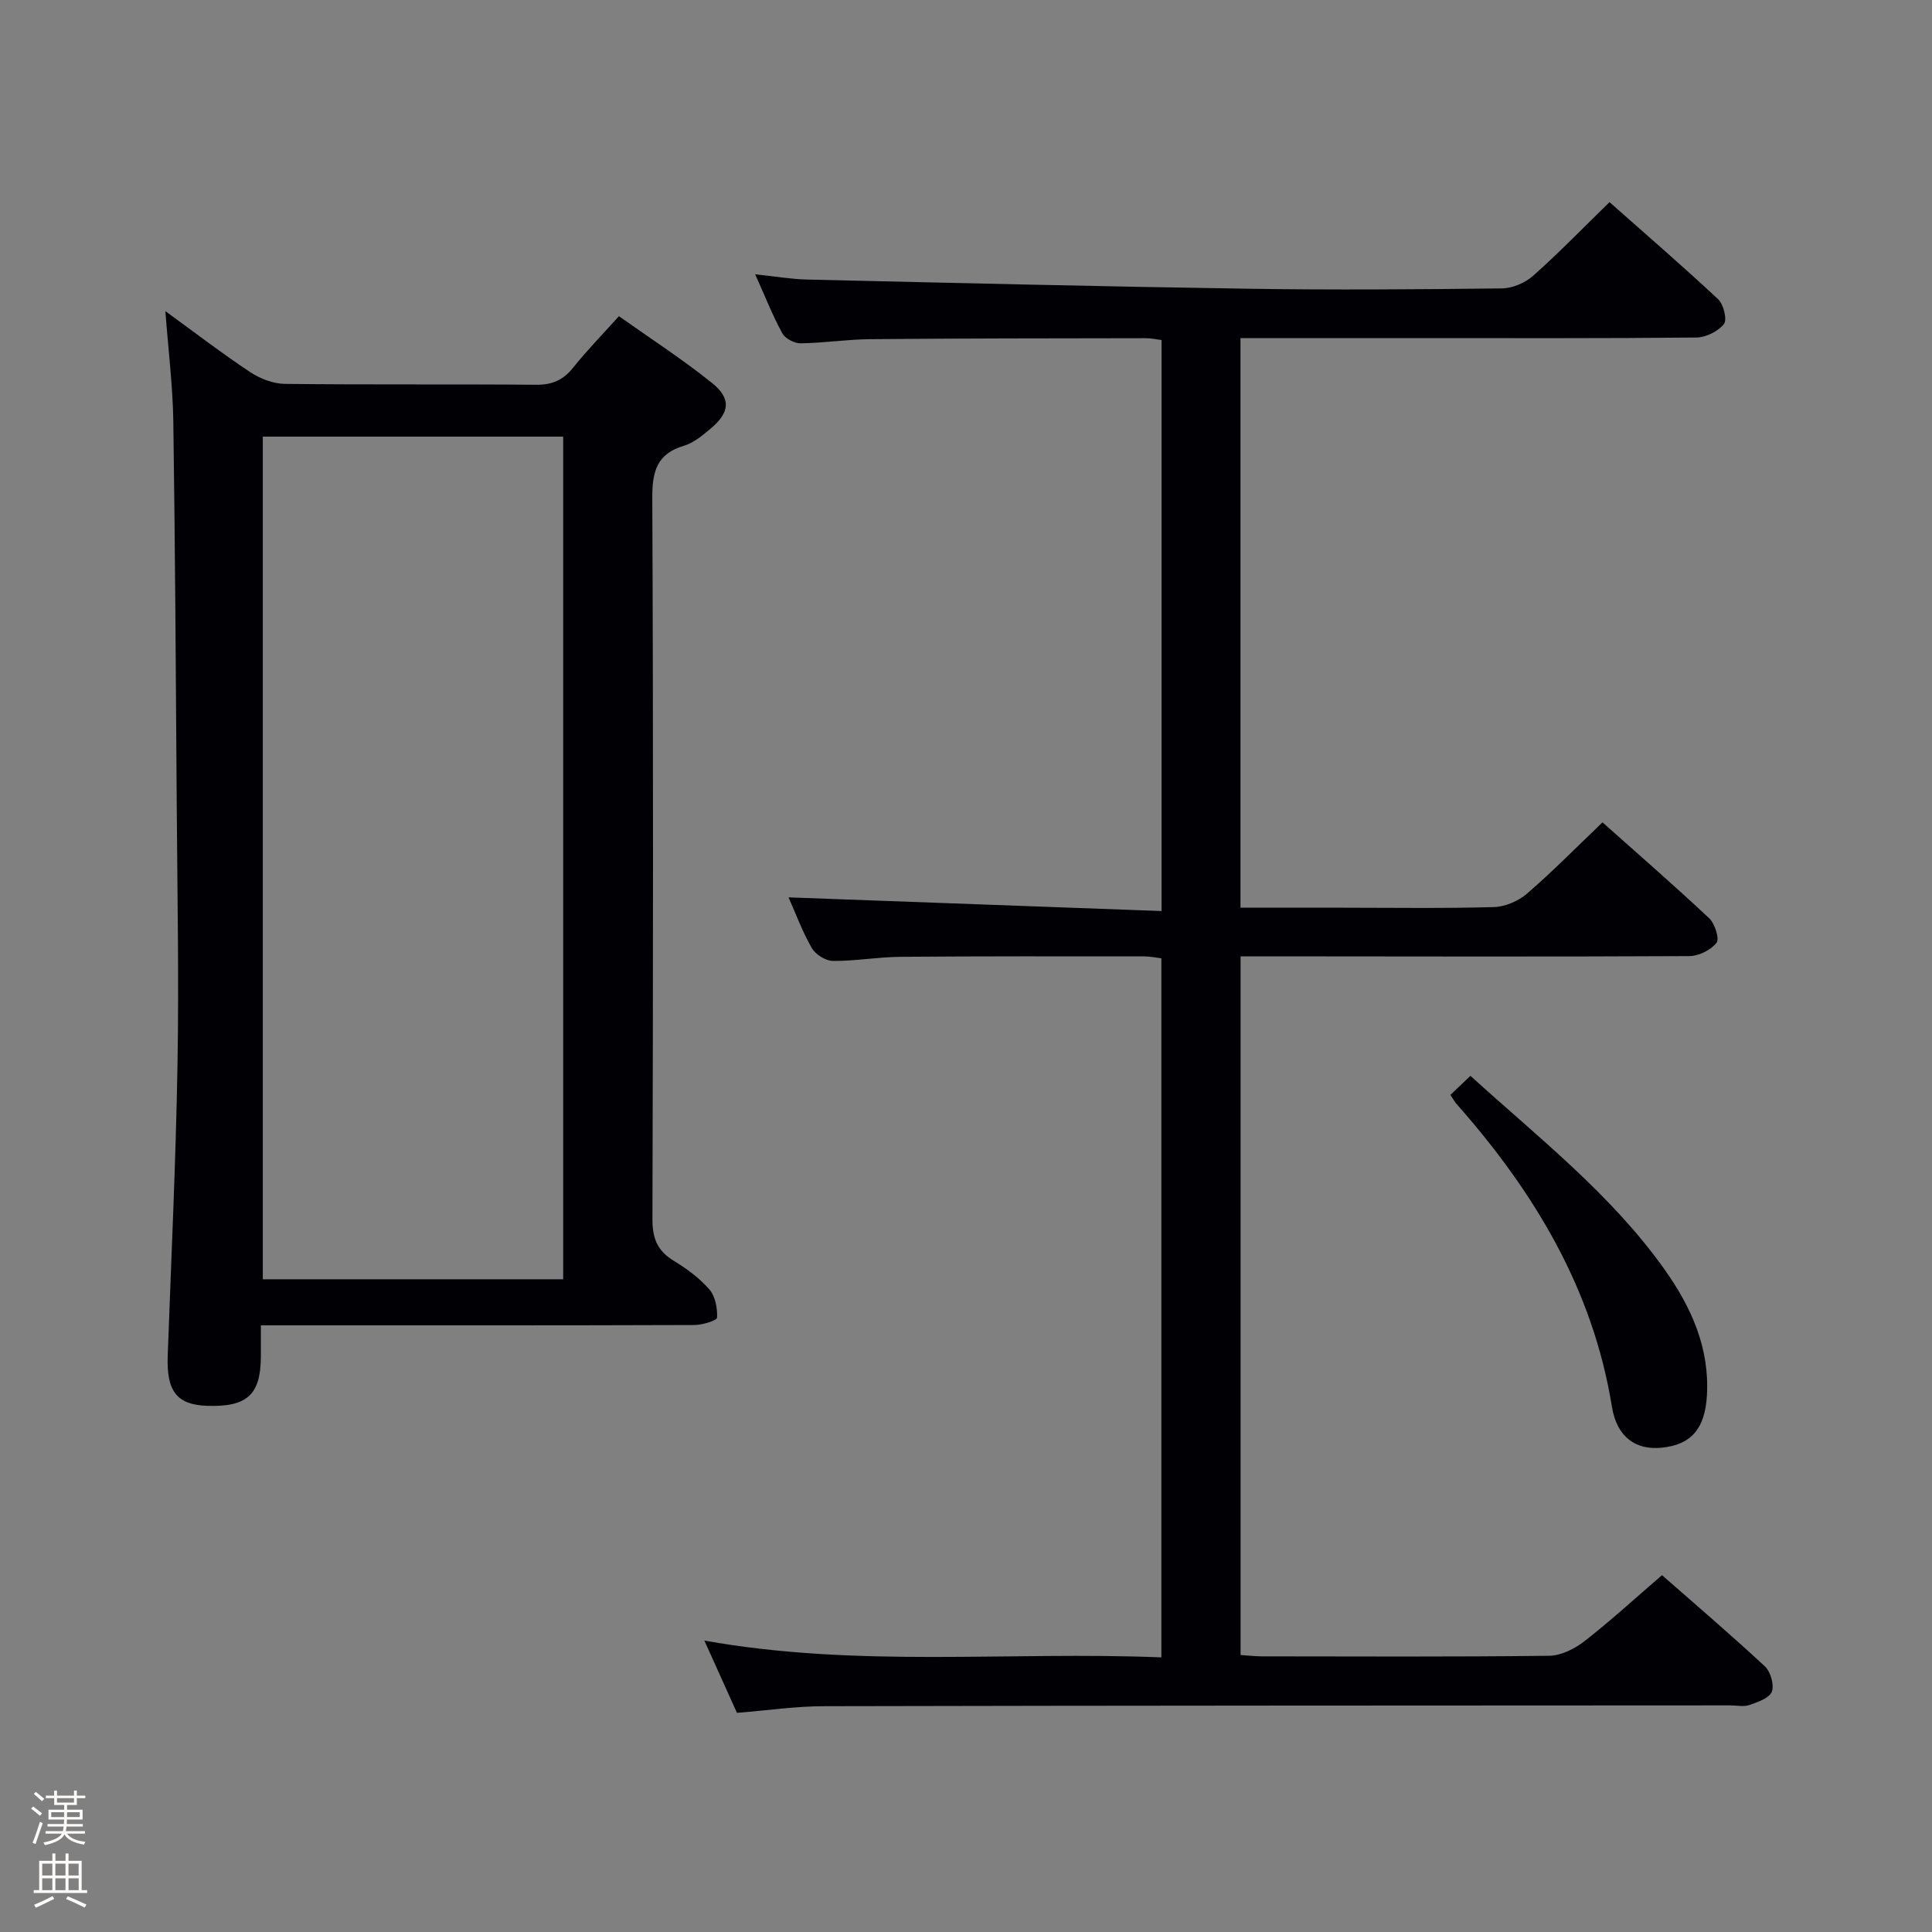 <svg enable-background="new 0 0 400 400" viewBox="0 0 400 400" xmlns="http://www.w3.org/2000/svg"><rect x="0" y="0" width="400" height="400" fill="#808080" stroke="none"/><path d="m6.44 374.46.42-.45c.65.47 1.27.95 1.85 1.44l-.45.49c-.65-.56-1.25-1.06-1.82-1.48m.93 7.33-.63-.26c.55-1.36 1.05-2.8 1.52-4.33.19.1.38.19.59.27-.46 1.29-.95 2.73-1.48 4.32m-.38-10.38.44-.42c.43.34 1.01.82 1.74 1.44l-.49.49c-.53-.51-1.09-1.01-1.69-1.51m2.5.35h1.72v-1.04h.59v1.04h3.52v-1.04h.59v1.04h1.75v.53h-1.75v1.42h-2.03v.97h3.22v2.03h-3.24c0 .35-.01.66-.03.93h3.32v.53h-3.37c-.03.27-.08.58-.15.94h3.96v.53h-3.71c.67.92 1.93 1.48 3.79 1.68-.13.24-.23.44-.29.59-2.13-.38-3.48-1.08-4.04-2.12-.43.97-1.77 1.72-4.03 2.23-.09-.19-.2-.37-.33-.55 2.1-.42 3.37-1.03 3.81-1.83h-3.36v-.53h3.58c.08-.29.13-.61.16-.94h-3.33v-.53h3.39c.02-.27.04-.58.04-.93h-3.23v-2.03h3.25v-.97h-2.07v-1.42h-1.73zm1.12 3.44v1h2.65c.01-.3.02-.44.01-.4v-.25-.35zm1.19-2h3.52v-.91h-3.52zm4.71 2h-2.63v.59c0 .15-.01.28-.01.4h2.64z" fill="#fcfbfa"/><path d="m13.56 383.74h.63v1.52h2.72v6.07h1.13v.6h-11.06v-.6h1.13v-6.07h2.73v-1.52h.63v1.52h2.1v-1.52zm-2.69 8.83.38.56c-1.24.63-2.53 1.25-3.85 1.85-.1-.21-.21-.42-.34-.63 1.36-.55 2.63-1.15 3.81-1.78m-2.13-4.27h2.1v-2.45h-2.1zm0 3.04h2.1v-2.46h-2.1zm2.72-3.04h2.1v-2.45h-2.1zm0 3.04h2.1v-2.46h-2.1zm6.07 3.6c-1.41-.71-2.7-1.3-3.86-1.78l.35-.56c1.45.62 2.75 1.19 3.88 1.72zm-1.25-9.09h-2.1v2.45h2.1zm-2.09 5.49h2.1v-2.46h-2.1z" fill="#fcfbfa"/><g fill="#010105"><path d="m152.58 354.63c-2.11-4.69-4.28-9.48-6.75-14.97 31.71 5.69 63.03 2.2 94.62 3.48 0-48.47 0-96.38 0-144.73-1.08-.13-2.33-.4-3.58-.4-16.83-.01-33.67-.05-50.5.09-4.64.04-9.29.89-13.92.85-1.5-.01-3.6-1.33-4.37-2.66-1.97-3.42-3.34-7.18-4.82-10.5 25.66.94 51.26 1.88 77.23 2.83 0-40.07 0-78.98 0-118.22-1.09-.13-2.19-.39-3.29-.38-19 .03-38 .03-56.99.2-4.81.04-9.62.79-14.43.86-1.3.02-3.2-.97-3.8-2.06-1.98-3.6-3.49-7.47-5.63-12.23 4.13.43 7.45 1.01 10.78 1.09 30.45.7 60.9 1.44 91.36 1.9 17.5.27 35 .14 52.5-.07 2.19-.03 4.8-1.16 6.46-2.64 5.33-4.74 10.3-9.87 15.78-15.22 7.41 6.56 15.08 13.18 22.48 20.09 1.14 1.06 1.92 4.26 1.21 5.15-1.22 1.52-3.73 2.77-5.71 2.79-19.5.2-39 .12-58.5.12-11.82 0-23.65 0-35.88 0v117.93h20.98c10.5 0 21 .17 31.5-.13 2.34-.07 5.06-1.25 6.85-2.79 5.28-4.56 10.19-9.56 15.62-14.75 7.11 6.34 14.72 12.95 22.07 19.84 1.19 1.11 2.19 4.25 1.54 5.09-1.17 1.5-3.67 2.75-5.62 2.76-29 .15-58 .07-87 .05-1.82 0-3.65 0-5.92 0v144.65c1.51.1 2.95.27 4.39.28 19.83.02 39.67.12 59.5-.12 2.47-.03 5.28-1.44 7.31-3.02 5.39-4.2 10.43-8.83 16.05-13.67 6.18 5.43 13.87 11.99 21.27 18.85 1.2 1.11 2 3.84 1.47 5.27-.49 1.33-2.9 2.15-4.63 2.76-1.19.42-2.64.08-3.97.08-62.5.03-124.99.03-187.49.17-5.94-.01-11.88.88-18.17 1.38z"/><path d="m34.24 64.42c6.26 4.55 11.78 8.79 17.57 12.63 2.06 1.36 4.78 2.41 7.21 2.43 17.32.2 34.64.03 51.96.18 3.33.03 5.63-.96 7.68-3.54 2.8-3.5 5.94-6.72 9.48-10.66 6.51 4.62 13.17 8.92 19.32 13.87 4.01 3.23 3.61 6.14-.41 9.48-1.65 1.37-3.44 2.88-5.42 3.47-5.65 1.67-6.6 5.33-6.58 10.79.22 49.8.17 99.6.03 149.4-.01 3.95 1.06 6.53 4.42 8.57 2.68 1.63 5.32 3.57 7.36 5.91 1.23 1.42 1.7 3.89 1.6 5.84-.03.62-3.04 1.53-4.68 1.54-27.81.1-55.63.07-83.44.07-1.96 0-3.93 0-6.33 0 0 2.52.01 4.49 0 6.45-.03 7.92-2.84 10.49-11.14 10.21-6.26-.22-8.41-3.02-8.15-10.34.73-20.1 1.68-40.2 2.03-60.31.31-17.98-.04-35.97-.16-53.95-.18-26.46-.33-52.92-.71-79.38-.12-7.26-1.03-14.51-1.64-22.66zm82.36 200.44c0-58.5 0-116.51 0-174.46-21.03 0-41.73 0-62.19 0v174.46z"/><path d="m300.29 226.68c1.54-1.46 2.73-2.59 4.15-3.94 14.14 12.86 29.18 24.55 40.26 40.19 5.48 7.74 9.27 16.17 8.7 26-.4 6.87-3.25 10.18-9.36 10.8-5.29.54-9.28-2.11-10.31-8.49-3.95-24.39-16.08-44.45-32.09-62.59-.44-.47-.74-1.05-1.35-1.97z"/></g></svg>